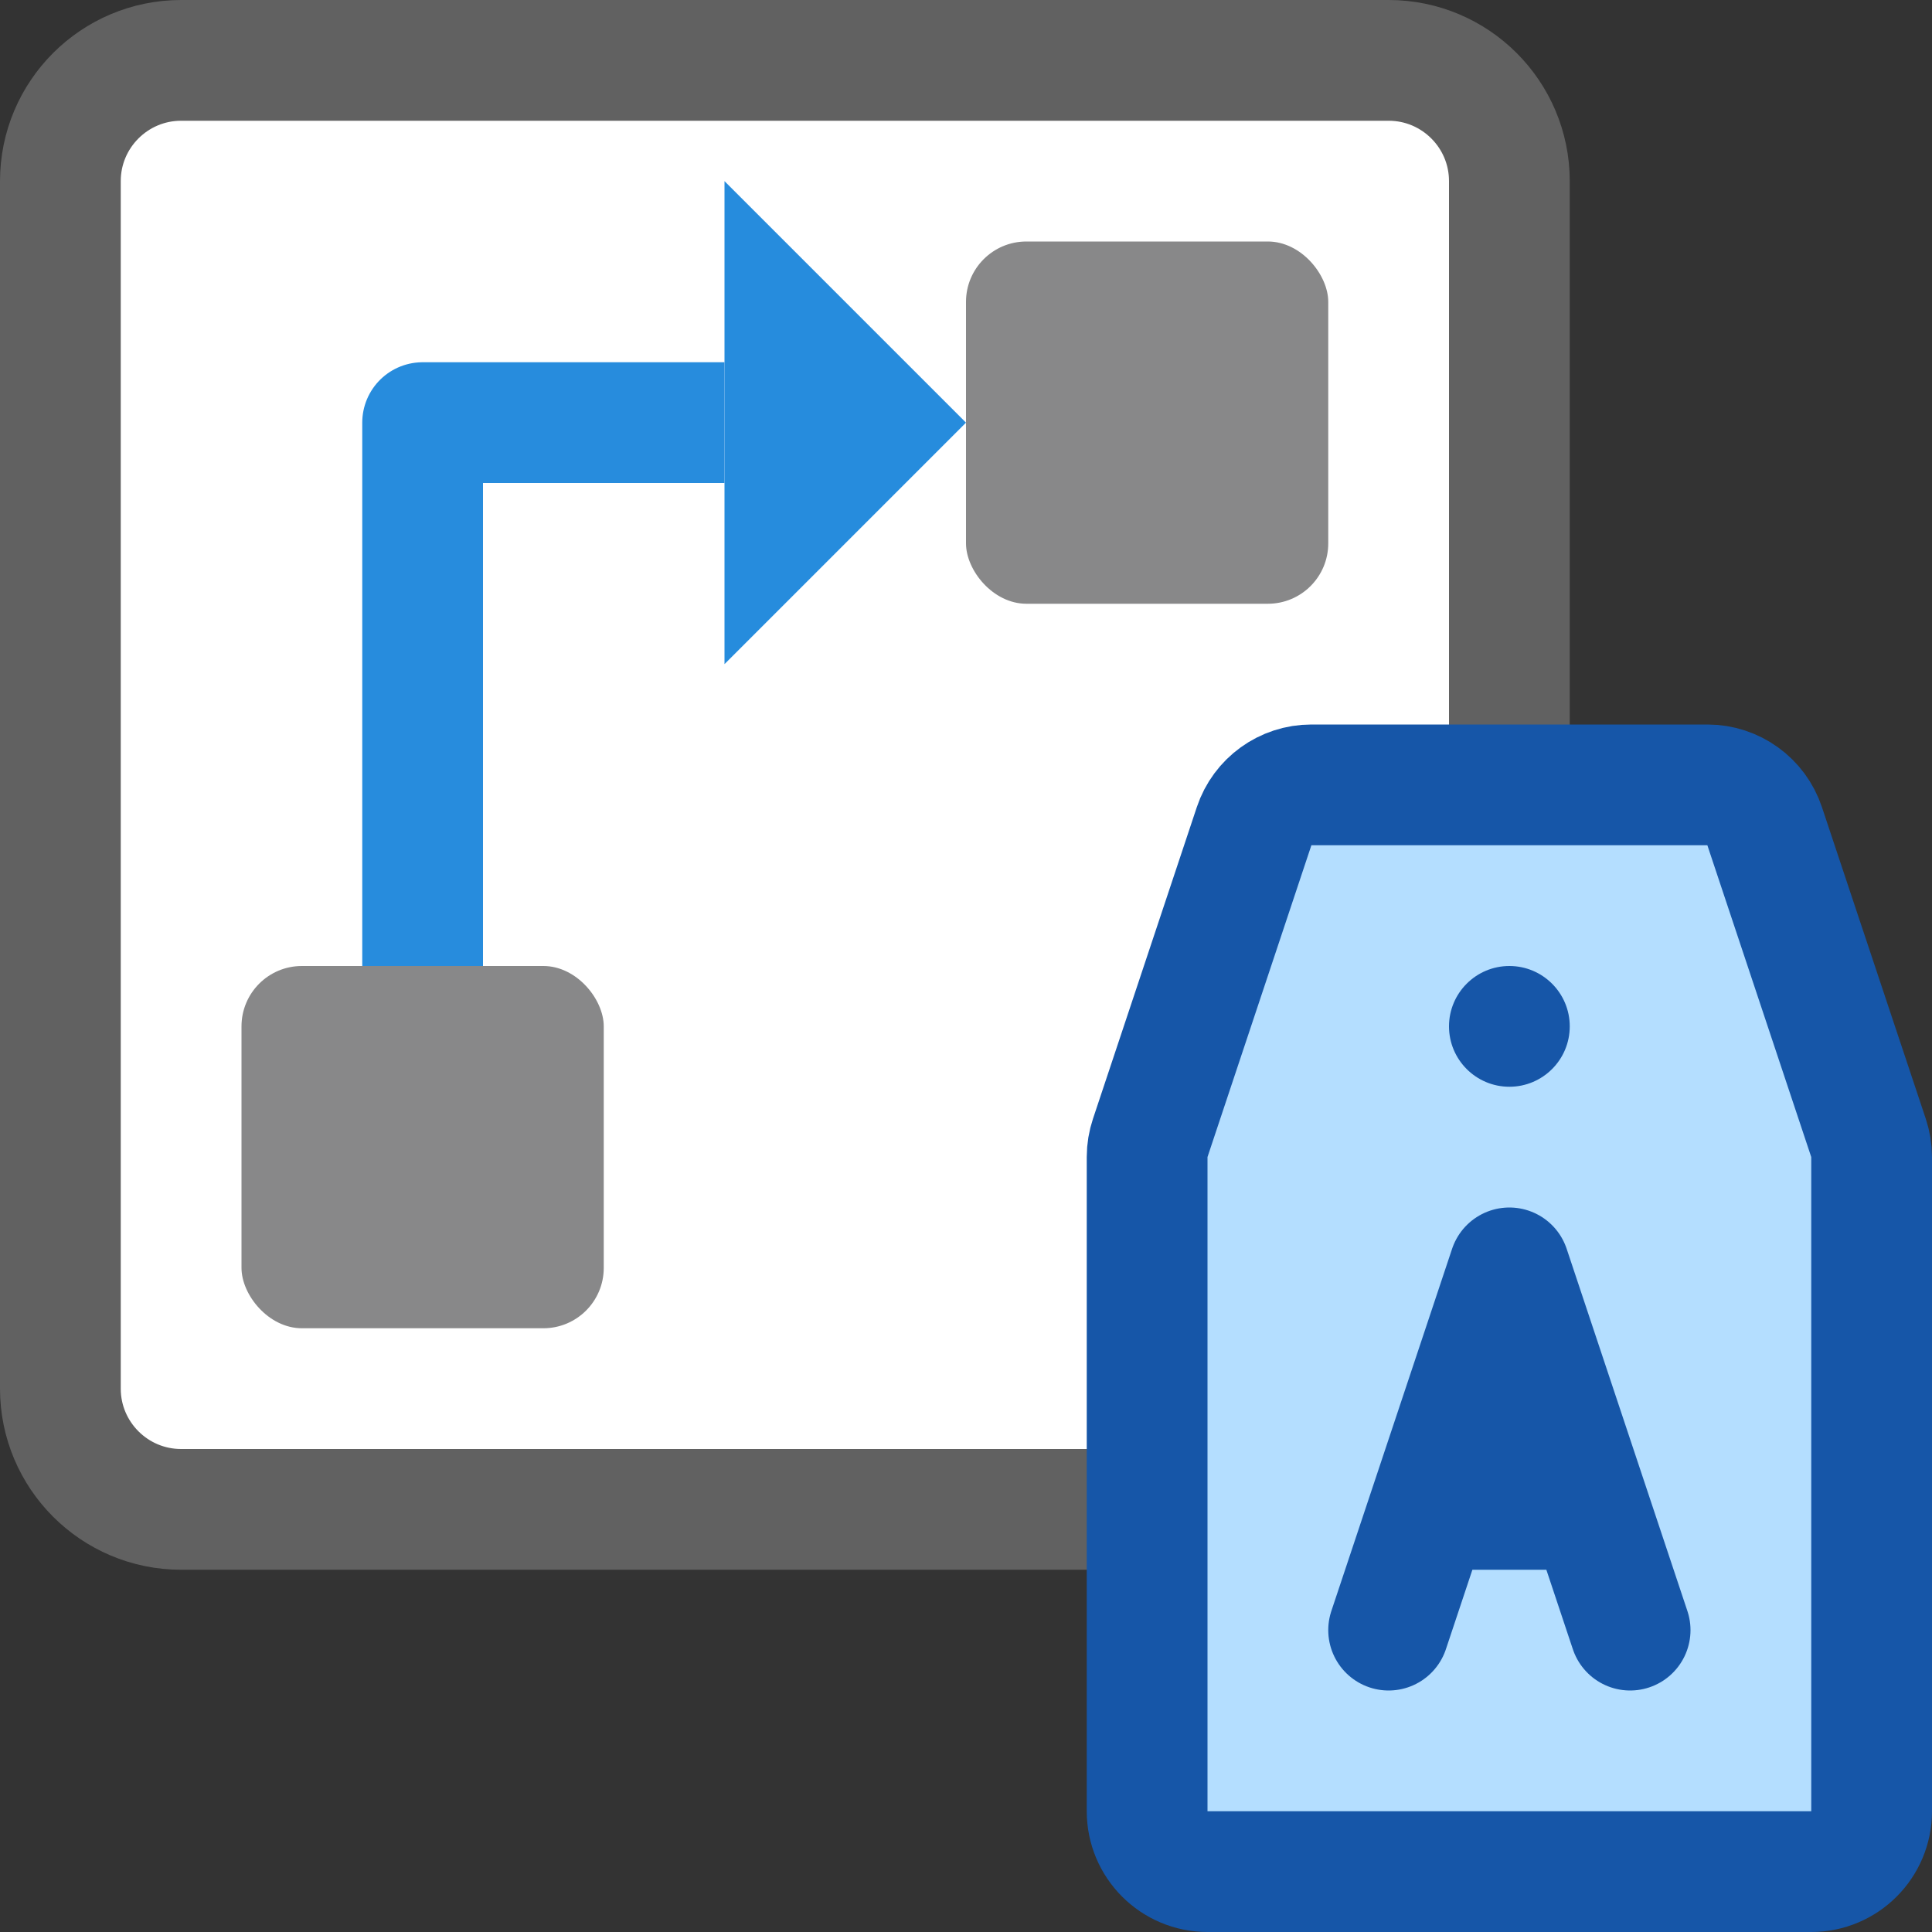 <svg width="16" height="16" viewBox="0 0 16 16" fill="none" xmlns="http://www.w3.org/2000/svg">
<rect x="0" y="0" width="16" height="16" fill="#333333" stroke="none"/>
<path d="M0.5 11.5V1.5C0.5 0.948 0.948 0.5 1.5 0.5H11.5C12.052 0.5 12.5 0.948 12.5 1.5V11.5C12.5 12.052 12.052 12.5 11.5 12.5H1.5C0.948 12.5 0.5 12.052 0.5 11.5Z" fill="#FFFFFF"/>
<path d="M0.5 11.5V1.5C0.5 0.948 0.948 0.5 1.5 0.5H11.5C12.052 0.5 12.5 0.948 12.5 1.5V11.5C12.5 12.052 12.052 12.5 11.5 12.5H1.5C0.948 12.5 0.5 12.052 0.5 11.5Z" stroke="#616161" stroke-linejoin="round"/>
<rect x="8" y="2" width="3" height="3" rx="0.5" fill="#888889"/>
<rect x="2" y="8" width="3" height="3" rx="0.5" fill="#888889"/>
<path d="M6 1.5L8 3.5L6 5.5L6 1.5Z" fill="#268CDD"/>
<path d="M3.5 8L3.5 3.5H6" stroke="#278CDD" stroke-linejoin="round"/>
<mask id="path-7-inside-1_17445_195307" fill="white">
<path d="M14 11V10L13 11H14Z"/>
</mask>
<path d="M14 10H15V7.586L13.293 9.293L14 10ZM14 11V12H15V11H14ZM13 11L12.293 10.293L10.586 12H13V11ZM13 10V11H15V10H13ZM14 10H13V12H14V10ZM13.707 11.707L14.707 10.707L13.293 9.293L12.293 10.293L13.707 11.707Z" fill="#1656A8" mask="url(#path-7-inside-1_17445_195307)"/>
<mask id="path-9-inside-2_17445_195307" fill="white">
<path d="M12 11V10L11 11H12Z"/>
</mask>
<path d="M12 10H13V7.586L11.293 9.293L12 10ZM12 11V12H13V11H12ZM11 11L10.293 10.293L8.586 12H11V11ZM11 10V11H13V10H11ZM12 10H11V12H12V10ZM11.707 11.707L12.707 10.707L11.293 9.293L10.293 10.293L11.707 11.707Z" fill="#1656A8" mask="url(#path-9-inside-2_17445_195307)"/>
<mask id="path-11-inside-3_17445_195307" fill="white">
<path d="M14 13V12L13 13H14Z"/>
</mask>
<path d="M14 12H15V9.586L13.293 11.293L14 12ZM14 13V14H15V13H14ZM13 13L12.293 12.293L10.586 14H13V13ZM13 12V13H15V12H13ZM14 12H13V14H14V12ZM13.707 13.707L14.707 12.707L13.293 11.293L12.293 12.293L13.707 13.707Z" fill="#1656A8" mask="url(#path-11-inside-3_17445_195307)"/>
<mask id="path-13-inside-4_17445_195307" fill="white">
<path d="M12 13V12L11 13H12Z"/>
</mask>
<path d="M12 12H13V9.586L11.293 11.293L12 12ZM12 13V14H13V13H12ZM11 13L10.293 12.293L8.586 14H11V13ZM11 12V13H13V12H11ZM12 12H11V14H12V12ZM11.707 13.707L12.707 12.707L11.293 11.293L10.293 12.293L11.707 13.707Z" fill="#1656A8" mask="url(#path-13-inside-4_17445_195307)"/>
<path d="M9.5 15V9.581C9.5 9.527 9.509 9.474 9.526 9.423L10.386 6.842C10.454 6.638 10.645 6.5 10.86 6.5H14.14C14.355 6.5 14.546 6.638 14.614 6.842L15.474 9.423C15.491 9.474 15.5 9.527 15.5 9.581V15C15.5 15.276 15.276 15.5 15 15.5H10C9.724 15.5 9.5 15.276 9.5 15Z" fill="#B4DEFF" stroke="#1656A8" stroke-linejoin="round"/>
<path d="M11.5 13.5L12.5 10.5L13.5 13.5M12 12.5H13" stroke="#1656A8" stroke-linecap="round" stroke-linejoin="round"/>
<path d="M13 8.5C13 8.776 12.776 9 12.5 9C12.224 9 12 8.776 12 8.5C12 8.224 12.224 8 12.5 8C12.776 8 13 8.224 13 8.5Z" fill="#1656A8"/>
</svg>

